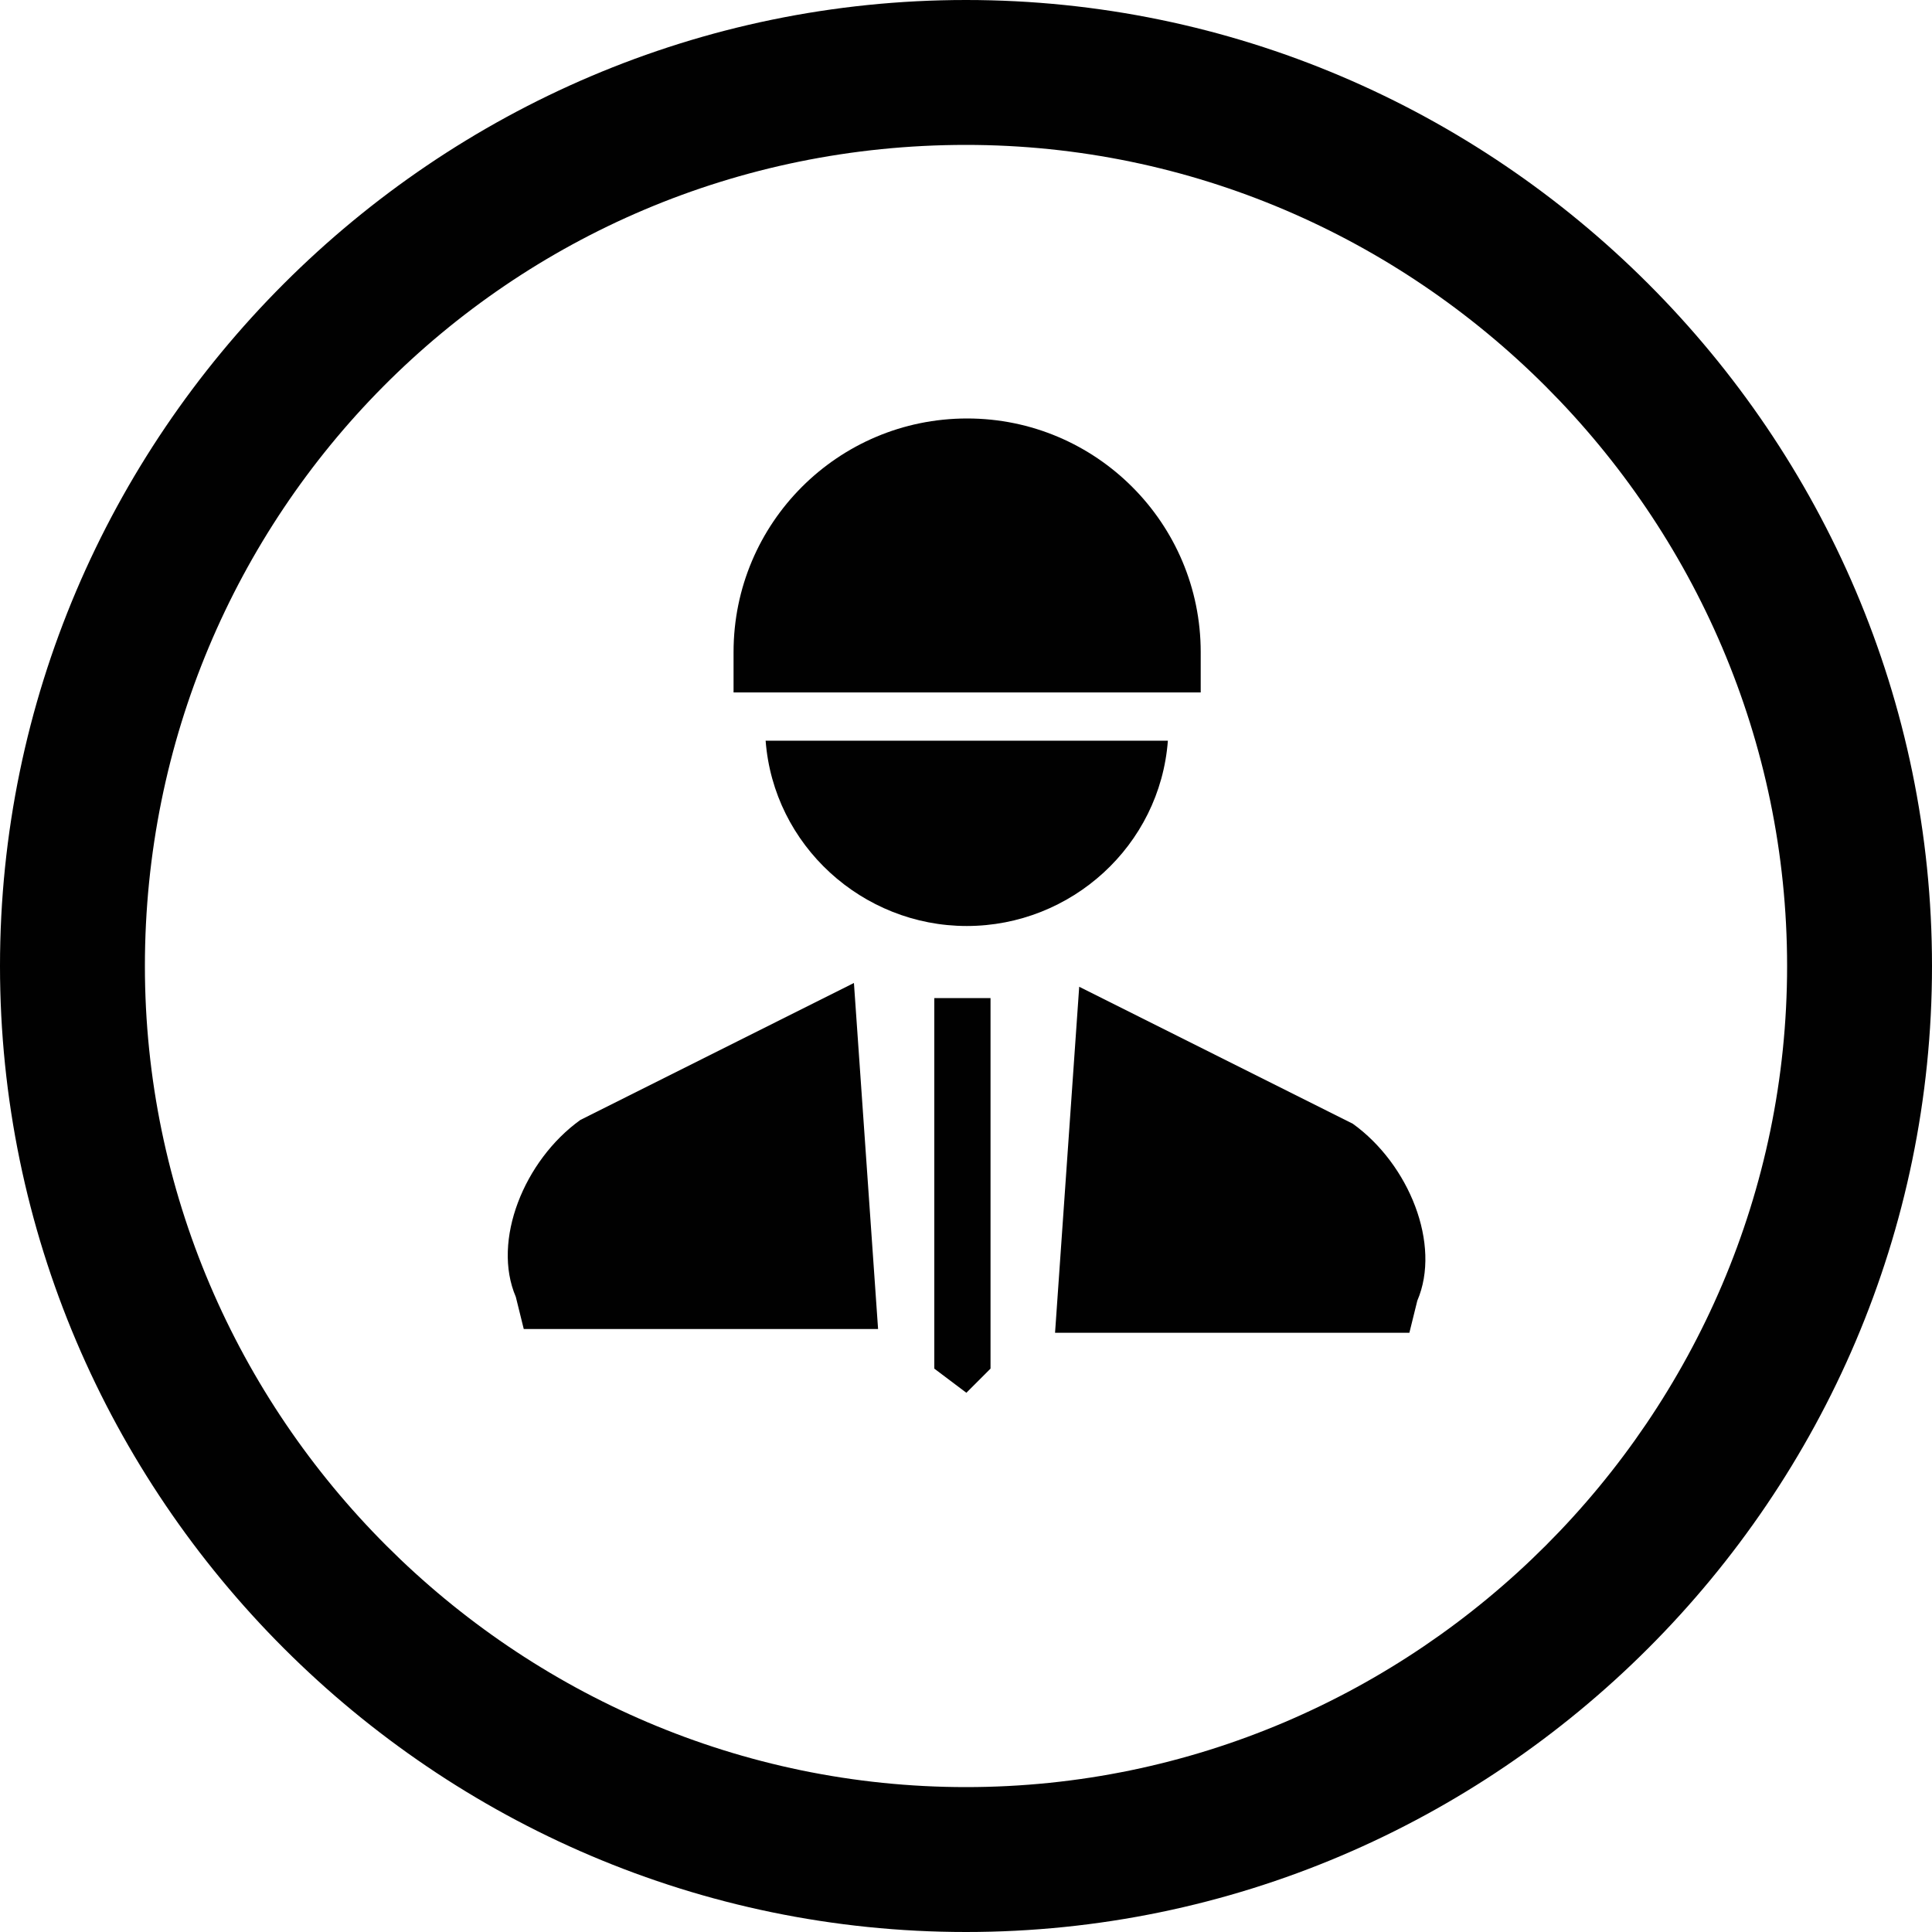 <?xml version="1.0" encoding="utf-8"?>
<!-- Generator: Adobe Illustrator 18.1.1, SVG Export Plug-In . SVG Version: 6.00 Build 0)  -->
<svg version="1.1" id="Layer_1" xmlns="http://www.w3.org/2000/svg" xmlns:xlink="http://www.w3.org/1999/xlink" x="0px" y="0px"
	 viewBox="0 0 512 512" enable-background="new 0 0 512 512" xml:space="preserve">
<g>
	<path fill="#010101" d="M256,512C115.2,512,0,396.8,0,256S115.2,0,256,0s256,115.2,256,256S396.8,512,256,512z M256,38.4
		C134.4,38.4,38.4,136.5,38.4,256S136.5,473.6,256,473.6S473.6,375.5,473.6,256S375.5,38.4,256,38.4z"/>
</g>
<g>
	<path fill="#010101" d="M226.3,260.5l-72.5,36.3c-14.9,10.7-23.5,32-17.1,46.9l2.1,8.5h93.9L226.3,260.5z"/>
	<path fill="#010101" d="M286,261.5l72.5,36.3c14.9,10.7,23.5,32,17.1,46.9l-2.1,8.5h-93.9L286,261.5z"/>
	<polygon fill="#010101" points="262.5,264.5 262.5,362.7 256.1,369.1 247.6,362.7 247.6,264.5 	"/>
</g>
<path fill="#010101" d="M256.3,183.5h61.9v-10.7c0-34.1-27.7-61.9-61.9-61.9s-61.9,27.7-61.9,61.9c0,8.5,0,10.7,0,10.7H256.3z"/>
<path fill="#010101" d="M202.9,196.3c2.1,27.7,25.6,49.1,53.3,49.1s51.2-21.3,53.3-49.1H202.9z"/>
</svg>

